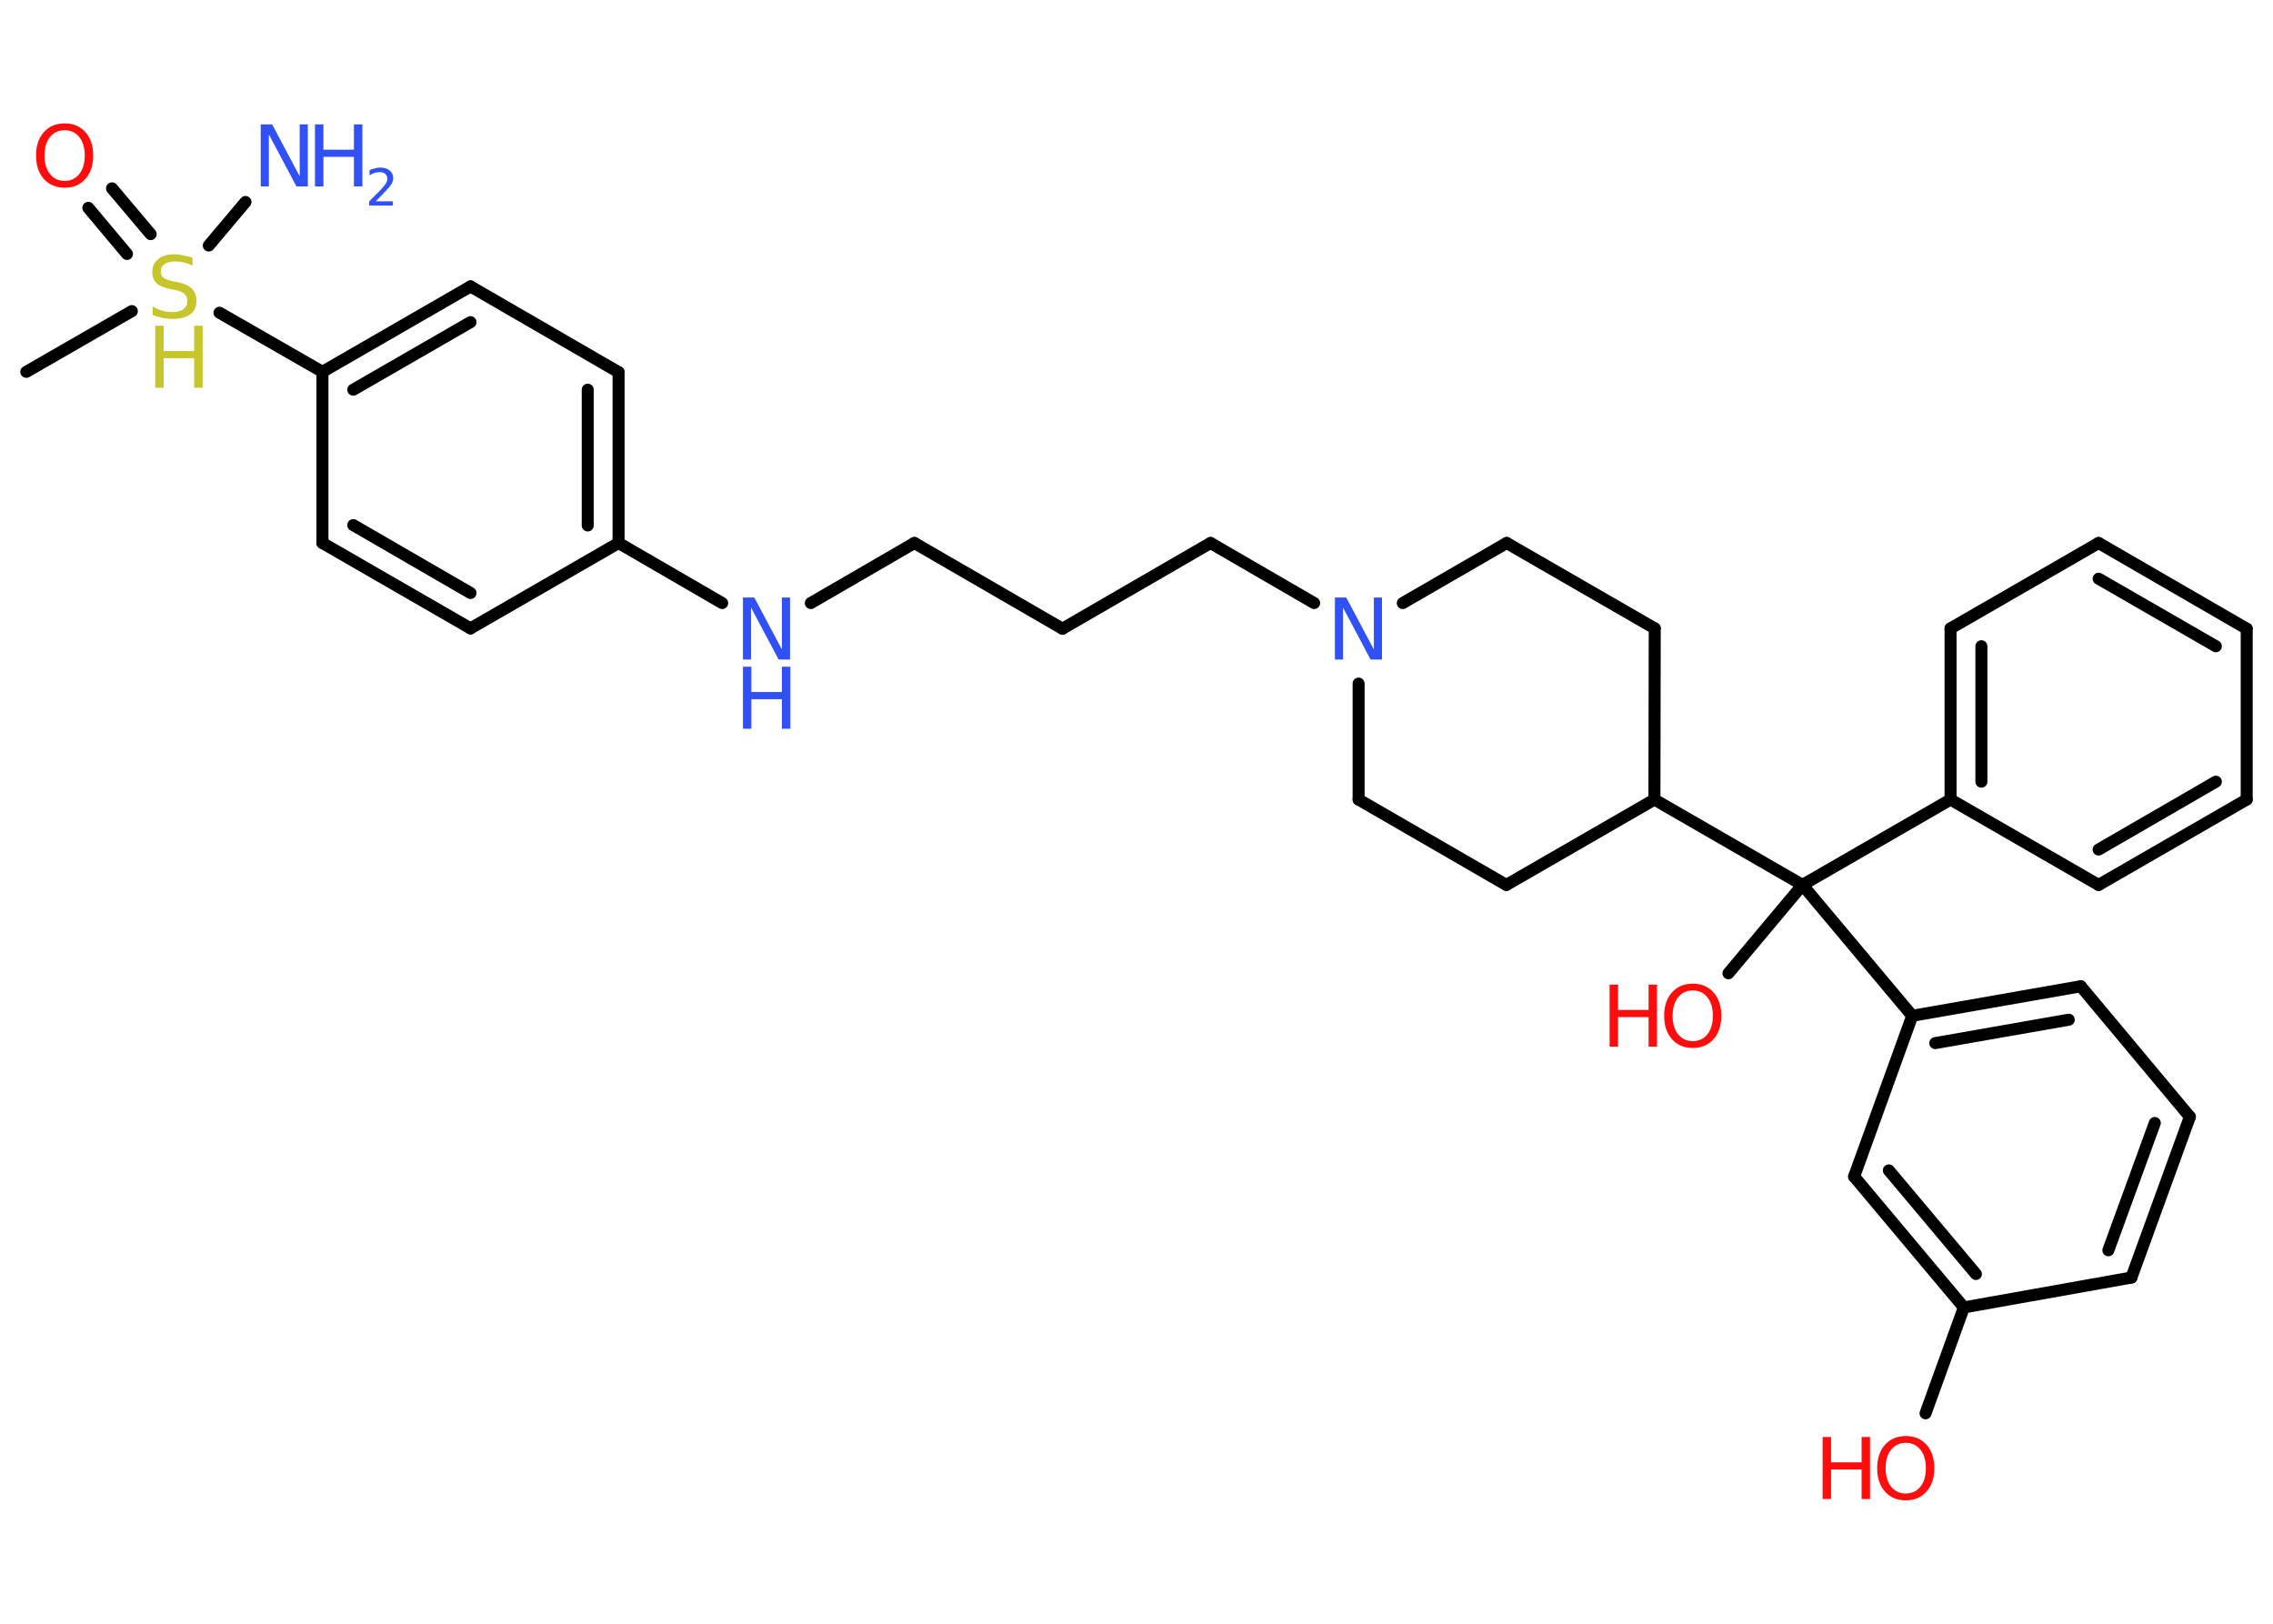 <?xml version='1.0' encoding='UTF-8'?>
<!DOCTYPE svg PUBLIC "-//W3C//DTD SVG 1.1//EN" "http://www.w3.org/Graphics/SVG/1.1/DTD/svg11.dtd">
<svg version='1.2' xmlns='http://www.w3.org/2000/svg' xmlns:xlink='http://www.w3.org/1999/xlink' width='70.0mm' height='50.0mm' viewBox='0 0 70.0 50.0'>
  <desc>Generated by the Chemistry Development Kit (http://github.com/cdk)</desc>
  <g stroke-linecap='round' stroke-linejoin='round' stroke='#000000' stroke-width='.37' fill='#3050F8'>
    <rect x='.0' y='.0' width='70.0' height='50.0' fill='#FFFFFF' stroke='none'/>
    <g id='mol1' class='mol'>
      <line id='mol1bnd1' class='bond' x1='.81' y1='11.45' x2='4.06' y2='9.58'/>
      <line id='mol1bnd2' class='bond' x1='6.43' y1='7.56' x2='7.56' y2='6.22'/>
      <g id='mol1bnd3' class='bond'>
        <line x1='3.91' y1='7.82' x2='2.72' y2='6.4'/>
        <line x1='4.64' y1='7.21' x2='3.45' y2='5.8'/>
      </g>
      <line id='mol1bnd4' class='bond' x1='6.76' y1='9.63' x2='9.93' y2='11.45'/>
      <g id='mol1bnd5' class='bond'>
        <line x1='14.49' y1='8.82' x2='9.93' y2='11.45'/>
        <line x1='14.49' y1='9.92' x2='10.88' y2='12.0'/>
      </g>
      <line id='mol1bnd6' class='bond' x1='14.49' y1='8.82' x2='19.05' y2='11.46'/>
      <g id='mol1bnd7' class='bond'>
        <line x1='19.05' y1='16.72' x2='19.05' y2='11.46'/>
        <line x1='18.1' y1='16.18' x2='18.1' y2='12.0'/>
      </g>
      <line id='mol1bnd8' class='bond' x1='19.05' y1='16.72' x2='22.24' y2='18.57'/>
      <line id='mol1bnd9' class='bond' x1='24.97' y1='18.57' x2='28.16' y2='16.72'/>
      <line id='mol1bnd10' class='bond' x1='28.16' y1='16.72' x2='32.72' y2='19.36'/>
      <line id='mol1bnd11' class='bond' x1='32.72' y1='19.36' x2='37.28' y2='16.72'/>
      <line id='mol1bnd12' class='bond' x1='37.28' y1='16.72' x2='40.47' y2='18.57'/>
      <line id='mol1bnd13' class='bond' x1='43.2' y1='18.57' x2='46.4' y2='16.72'/>
      <line id='mol1bnd14' class='bond' x1='46.4' y1='16.72' x2='50.96' y2='19.35'/>
      <line id='mol1bnd15' class='bond' x1='50.96' y1='19.35' x2='50.95' y2='24.62'/>
      <line id='mol1bnd16' class='bond' x1='50.95' y1='24.62' x2='55.51' y2='27.25'/>
      <line id='mol1bnd17' class='bond' x1='55.51' y1='27.25' x2='53.23' y2='29.97'/>
      <line id='mol1bnd18' class='bond' x1='55.51' y1='27.25' x2='60.07' y2='24.62'/>
      <g id='mol1bnd19' class='bond'>
        <line x1='60.07' y1='19.35' x2='60.07' y2='24.62'/>
        <line x1='61.02' y1='19.9' x2='61.02' y2='24.07'/>
      </g>
      <line id='mol1bnd20' class='bond' x1='60.07' y1='19.35' x2='64.63' y2='16.72'/>
      <g id='mol1bnd21' class='bond'>
        <line x1='69.19' y1='19.36' x2='64.63' y2='16.72'/>
        <line x1='68.24' y1='19.9' x2='64.63' y2='17.82'/>
      </g>
      <line id='mol1bnd22' class='bond' x1='69.19' y1='19.36' x2='69.19' y2='24.62'/>
      <g id='mol1bnd23' class='bond'>
        <line x1='64.63' y1='27.25' x2='69.19' y2='24.62'/>
        <line x1='64.63' y1='26.16' x2='68.24' y2='24.07'/>
      </g>
      <line id='mol1bnd24' class='bond' x1='60.07' y1='24.62' x2='64.63' y2='27.25'/>
      <line id='mol1bnd25' class='bond' x1='55.51' y1='27.25' x2='58.89' y2='31.28'/>
      <g id='mol1bnd26' class='bond'>
        <line x1='64.08' y1='30.37' x2='58.89' y2='31.28'/>
        <line x1='63.71' y1='31.4' x2='59.6' y2='32.12'/>
      </g>
      <line id='mol1bnd27' class='bond' x1='64.08' y1='30.37' x2='67.44' y2='34.39'/>
      <g id='mol1bnd28' class='bond'>
        <line x1='65.64' y1='39.34' x2='67.44' y2='34.39'/>
        <line x1='64.93' y1='38.5' x2='66.36' y2='34.58'/>
      </g>
      <line id='mol1bnd29' class='bond' x1='65.64' y1='39.34' x2='60.48' y2='40.26'/>
      <line id='mol1bnd30' class='bond' x1='60.48' y1='40.26' x2='59.3' y2='43.52'/>
      <g id='mol1bnd31' class='bond'>
        <line x1='57.1' y1='36.23' x2='60.48' y2='40.26'/>
        <line x1='58.17' y1='36.04' x2='60.85' y2='39.23'/>
      </g>
      <line id='mol1bnd32' class='bond' x1='58.89' y1='31.28' x2='57.1' y2='36.23'/>
      <line id='mol1bnd33' class='bond' x1='50.95' y1='24.62' x2='46.39' y2='27.25'/>
      <line id='mol1bnd34' class='bond' x1='46.39' y1='27.25' x2='41.84' y2='24.62'/>
      <line id='mol1bnd35' class='bond' x1='41.84' y1='21.05' x2='41.84' y2='24.62'/>
      <line id='mol1bnd36' class='bond' x1='19.05' y1='16.72' x2='14.49' y2='19.35'/>
      <g id='mol1bnd37' class='bond'>
        <line x1='9.93' y1='16.72' x2='14.49' y2='19.35'/>
        <line x1='10.88' y1='16.17' x2='14.49' y2='18.26'/>
      </g>
      <line id='mol1bnd38' class='bond' x1='9.93' y1='11.45' x2='9.93' y2='16.72'/>
      <g id='mol1atm2' class='atom'>
        <path d='M5.93 7.93v.25q-.14 -.07 -.28 -.1q-.13 -.03 -.25 -.03q-.21 .0 -.33 .08q-.12 .08 -.12 .23q.0 .13 .08 .19q.08 .06 .29 .11l.16 .03q.29 .06 .43 .2q.14 .14 .14 .37q.0 .28 -.19 .42q-.19 .14 -.55 .14q-.14 .0 -.29 -.03q-.15 -.03 -.32 -.09v-.26q.16 .09 .31 .13q.15 .04 .3 .04q.22 .0 .34 -.09q.12 -.09 .12 -.25q.0 -.14 -.09 -.22q-.09 -.08 -.28 -.12l-.16 -.03q-.29 -.06 -.42 -.18q-.13 -.12 -.13 -.34q.0 -.26 .18 -.4q.18 -.15 .49 -.15q.13 .0 .27 .03q.14 .03 .29 .07z' stroke='none' fill='#C6C62C'/>
        <path d='M4.78 10.03h.26v.78h.94v-.78h.26v1.91h-.26v-.91h-.94v.91h-.26v-1.91z' stroke='none' fill='#C6C62C'/>
      </g>
      <g id='mol1atm3' class='atom'>
        <path d='M8.03 3.83h.35l.85 1.6v-1.6h.25v1.91h-.35l-.85 -1.6v1.6h-.25v-1.91z' stroke='none'/>
        <path d='M9.7 3.83h.26v.78h.94v-.78h.26v1.91h-.26v-.91h-.94v.91h-.26v-1.91z' stroke='none'/>
        <path d='M11.56 6.2h.54v.13h-.73v-.13q.09 -.09 .24 -.24q.15 -.15 .19 -.2q.07 -.08 .1 -.14q.03 -.06 .03 -.11q.0 -.09 -.06 -.15q-.06 -.06 -.17 -.06q-.07 .0 -.15 .02q-.08 .02 -.17 .08v-.16q.09 -.04 .18 -.06q.08 -.02 .15 -.02q.18 .0 .29 .09q.11 .09 .11 .24q.0 .07 -.03 .13q-.03 .06 -.1 .15q-.02 .02 -.12 .13q-.1 .11 -.29 .3z' stroke='none'/>
      </g>
      <path id='mol1atm4' class='atom' d='M1.99 4.01q-.28 .0 -.45 .21q-.17 .21 -.17 .57q.0 .36 .17 .57q.17 .21 .45 .21q.28 .0 .45 -.21q.17 -.21 .17 -.57q.0 -.36 -.17 -.57q-.17 -.21 -.45 -.21zM1.99 3.8q.4 .0 .64 .27q.24 .27 .24 .72q.0 .45 -.24 .72q-.24 .27 -.64 .27q-.4 .0 -.64 -.27q-.24 -.27 -.24 -.72q.0 -.45 .24 -.72q.24 -.27 .64 -.27z' stroke='none' fill='#FF0D0D'/>
      <g id='mol1atm9' class='atom'>
        <path d='M22.88 18.4h.35l.85 1.6v-1.6h.25v1.91h-.35l-.85 -1.6v1.6h-.25v-1.91z' stroke='none'/>
        <path d='M22.88 20.53h.26v.78h.94v-.78h.26v1.91h-.26v-.91h-.94v.91h-.26v-1.91z' stroke='none'/>
      </g>
      <path id='mol1atm13' class='atom' d='M41.11 18.4h.35l.85 1.6v-1.6h.25v1.91h-.35l-.85 -1.6v1.6h-.25v-1.91z' stroke='none'/>
      <g id='mol1atm18' class='atom'>
        <path d='M52.13 30.5q-.28 .0 -.45 .21q-.17 .21 -.17 .57q.0 .36 .17 .57q.17 .21 .45 .21q.28 .0 .45 -.21q.17 -.21 .17 -.57q.0 -.36 -.17 -.57q-.17 -.21 -.45 -.21zM52.13 30.29q.4 .0 .64 .27q.24 .27 .24 .72q.0 .45 -.24 .72q-.24 .27 -.64 .27q-.4 .0 -.64 -.27q-.24 -.27 -.24 -.72q.0 -.45 .24 -.72q.24 -.27 .64 -.27z' stroke='none' fill='#FF0D0D'/>
        <path d='M49.57 30.32h.26v.78h.94v-.78h.26v1.91h-.26v-.91h-.94v.91h-.26v-1.91z' stroke='none' fill='#FF0D0D'/>
      </g>
      <g id='mol1atm30' class='atom'>
        <path d='M58.69 44.43q-.28 .0 -.45 .21q-.17 .21 -.17 .57q.0 .36 .17 .57q.17 .21 .45 .21q.28 .0 .45 -.21q.17 -.21 .17 -.57q.0 -.36 -.17 -.57q-.17 -.21 -.45 -.21zM58.69 44.22q.4 .0 .64 .27q.24 .27 .24 .72q.0 .45 -.24 .72q-.24 .27 -.64 .27q-.4 .0 -.64 -.27q-.24 -.27 -.24 -.72q.0 -.45 .24 -.72q.24 -.27 .64 -.27z' stroke='none' fill='#FF0D0D'/>
        <path d='M56.13 44.25h.26v.78h.94v-.78h.26v1.91h-.26v-.91h-.94v.91h-.26v-1.91z' stroke='none' fill='#FF0D0D'/>
      </g>
    </g>
  </g>
</svg>
